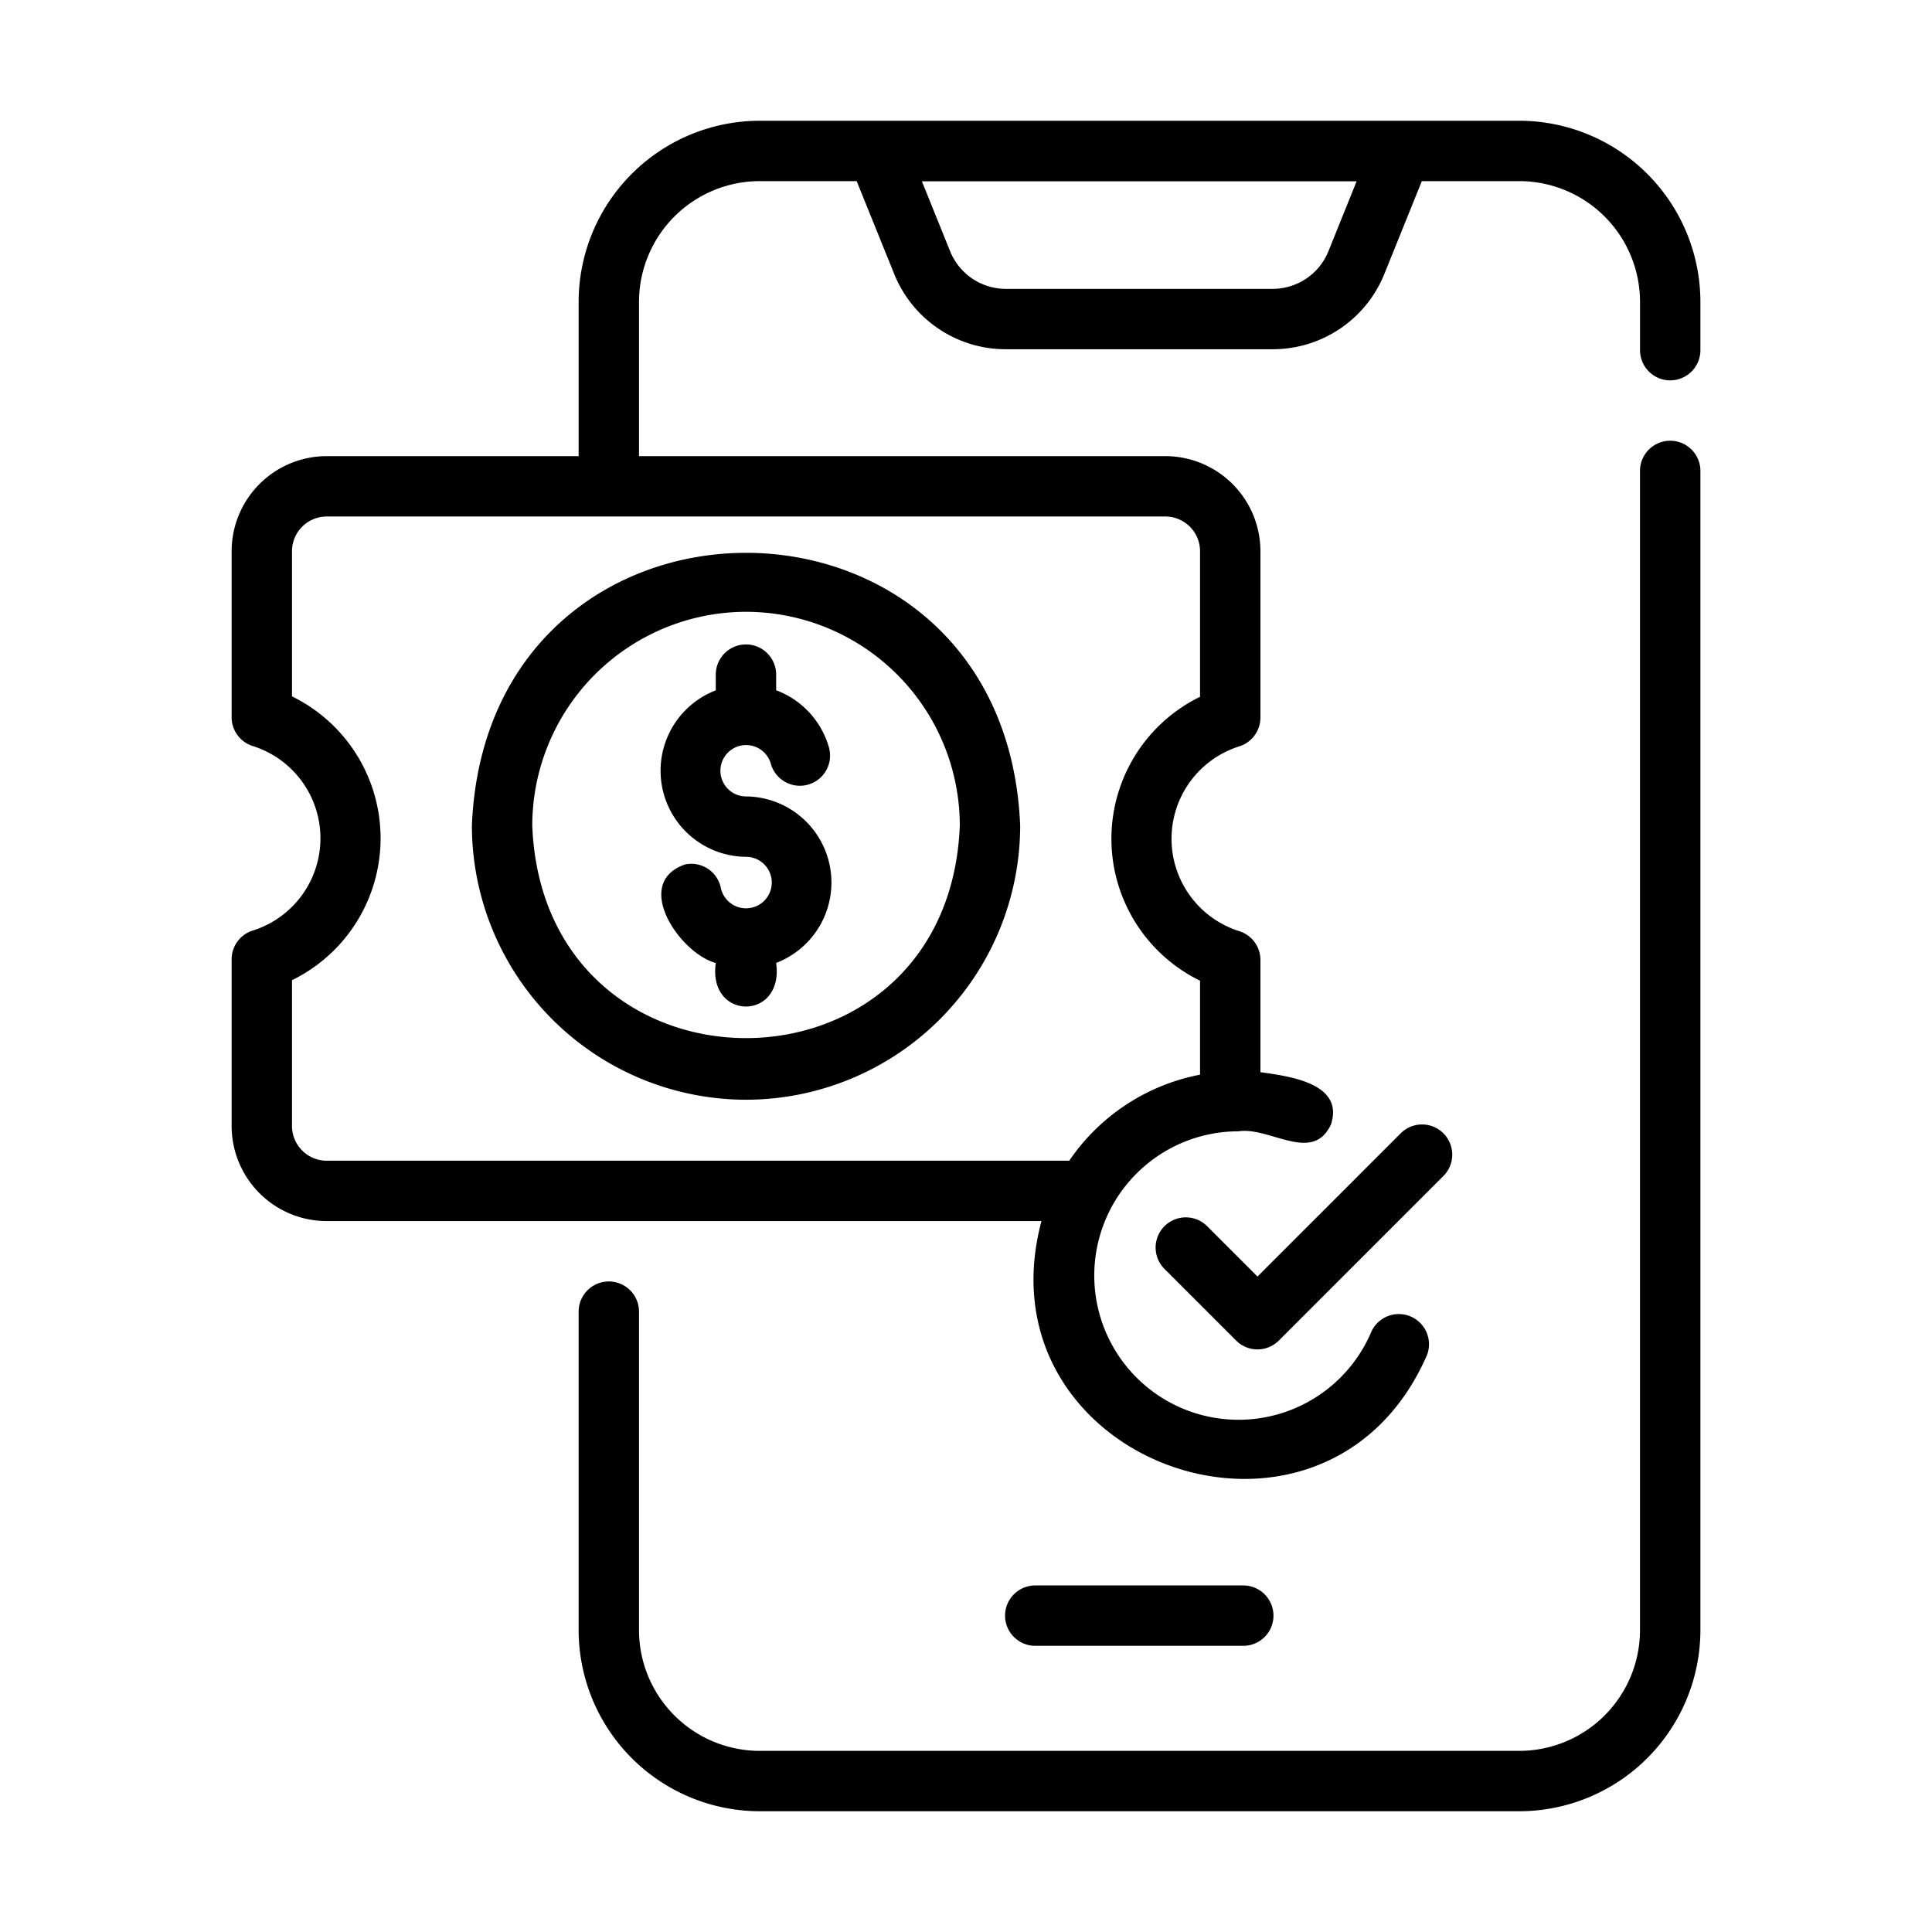 <svg xmlns="http://www.w3.org/2000/svg" version="1.1" xmlns:xlink="http://www.w3.org/1999/xlink" x="0" y="0" viewBox="0 0 64 64" style="enable-background:new 0 0 512 512" xml:space="preserve">
                        <g>
                          <path d="M50.327 4H25.168a6.007 6.007 0 0 0-6 6v5.11h-8.375a3.154 3.154 0 0 0-3.12 3.18v5.47a1 1 0 0 0 .724.961 3.204 3.204 0 0 1 0 6.097 1 1 0 0 0-.724.962v5.49a3.154 3.154 0 0 0 3.12 3.18H34.5c-2.147 8.057 9.408 12.135 12.77 4.441a1 1 0 0 0-1.841-.779 4.778 4.778 0 1 1-4.403-6.636c1.039-.159 2.453 1.082 3.063-.225.449-1.37-1.383-1.598-2.336-1.734V31.8a1 1 0 0 0-.72-.96 3.21 3.21 0 0 1 0-6.11 1 1 0 0 0 .72-.96v-5.48a3.154 3.154 0 0 0-3.12-3.18H21.168V10a4.004 4.004 0 0 1 4-4h3.21l1.24 3.066a3.982 3.982 0 0 0 3.708 2.503h8.826a3.984 3.984 0 0 0 3.71-2.503L47.1 6h3.228a4.004 4.004 0 0 1 4 4v1.6a1 1 0 0 0 2 0V10a6.007 6.007 0 0 0-6-6ZM38.633 17.11a1.153 1.153 0 0 1 1.12 1.18v4.792a5.234 5.234 0 0 0 0 9.405V35.6a6.789 6.789 0 0 0-4.333 2.85H10.793a1.153 1.153 0 0 1-1.12-1.18v-4.8a5.232 5.232 0 0 0 0-9.401V18.29a1.153 1.153 0 0 1 1.12-1.18Zm5.375-8.793a1.994 1.994 0 0 1-1.856 1.252h-8.826a1.991 1.991 0 0 1-1.854-1.252l-.934-2.312H44.94Z" fill="currentColor" opacity="1" data-original="#000000"></path>
                          <path d="M55.327 14.6a1 1 0 0 0-1 1V54a4.004 4.004 0 0 1-4 4H25.168a4.004 4.004 0 0 1-4-4V43.45a1 1 0 0 0-2 0V54a6.007 6.007 0 0 0 6 6h25.16a6.007 6.007 0 0 0 6-6V15.6a1 1 0 0 0-1-1Z" fill="currentColor" opacity="1" data-original="#000000"></path>
                          <path d="M41.185 54.52a1 1 0 0 0 0-2h-6.891a1 1 0 0 0 0 2ZM24.713 28.383a.853.853 0 1 1-.835 1.028.998.998 0 0 0-1.184-.775c-1.765.61-.18 2.94 1.017 3.265-.271 1.919 2.27 1.926 2-.003a2.852 2.852 0 0 0-.998-5.515.851.851 0 1 1 .821-1.084 1 1 0 0 0 1.926-.54 2.857 2.857 0 0 0-1.749-1.893v-.518a1 1 0 0 0-2 0v.521a2.852 2.852 0 0 0 1.002 5.514Z" fill="currentColor" opacity="1" data-original="#000000"></path>
                          <path d="M24.713 36.43a9.092 9.092 0 0 0 9.082-9.082c-.499-12.047-17.666-12.045-18.163 0a9.092 9.092 0 0 0 9.08 9.082Zm0-16.163a7.09 7.09 0 0 1 7.082 7.081c-.371 9.388-13.793 9.387-14.163 0a7.09 7.09 0 0 1 7.08-7.081ZM46.413 37.53l-4.757 4.757-1.68-1.68a1 1 0 0 0-1.413 1.415l2.386 2.386a1 1 0 0 0 1.414 0l5.464-5.464a1 1 0 0 0-1.414-1.414Z" fill="currentColor" opacity="1" data-original="#000000"></path>
                        </g>
                      </svg>